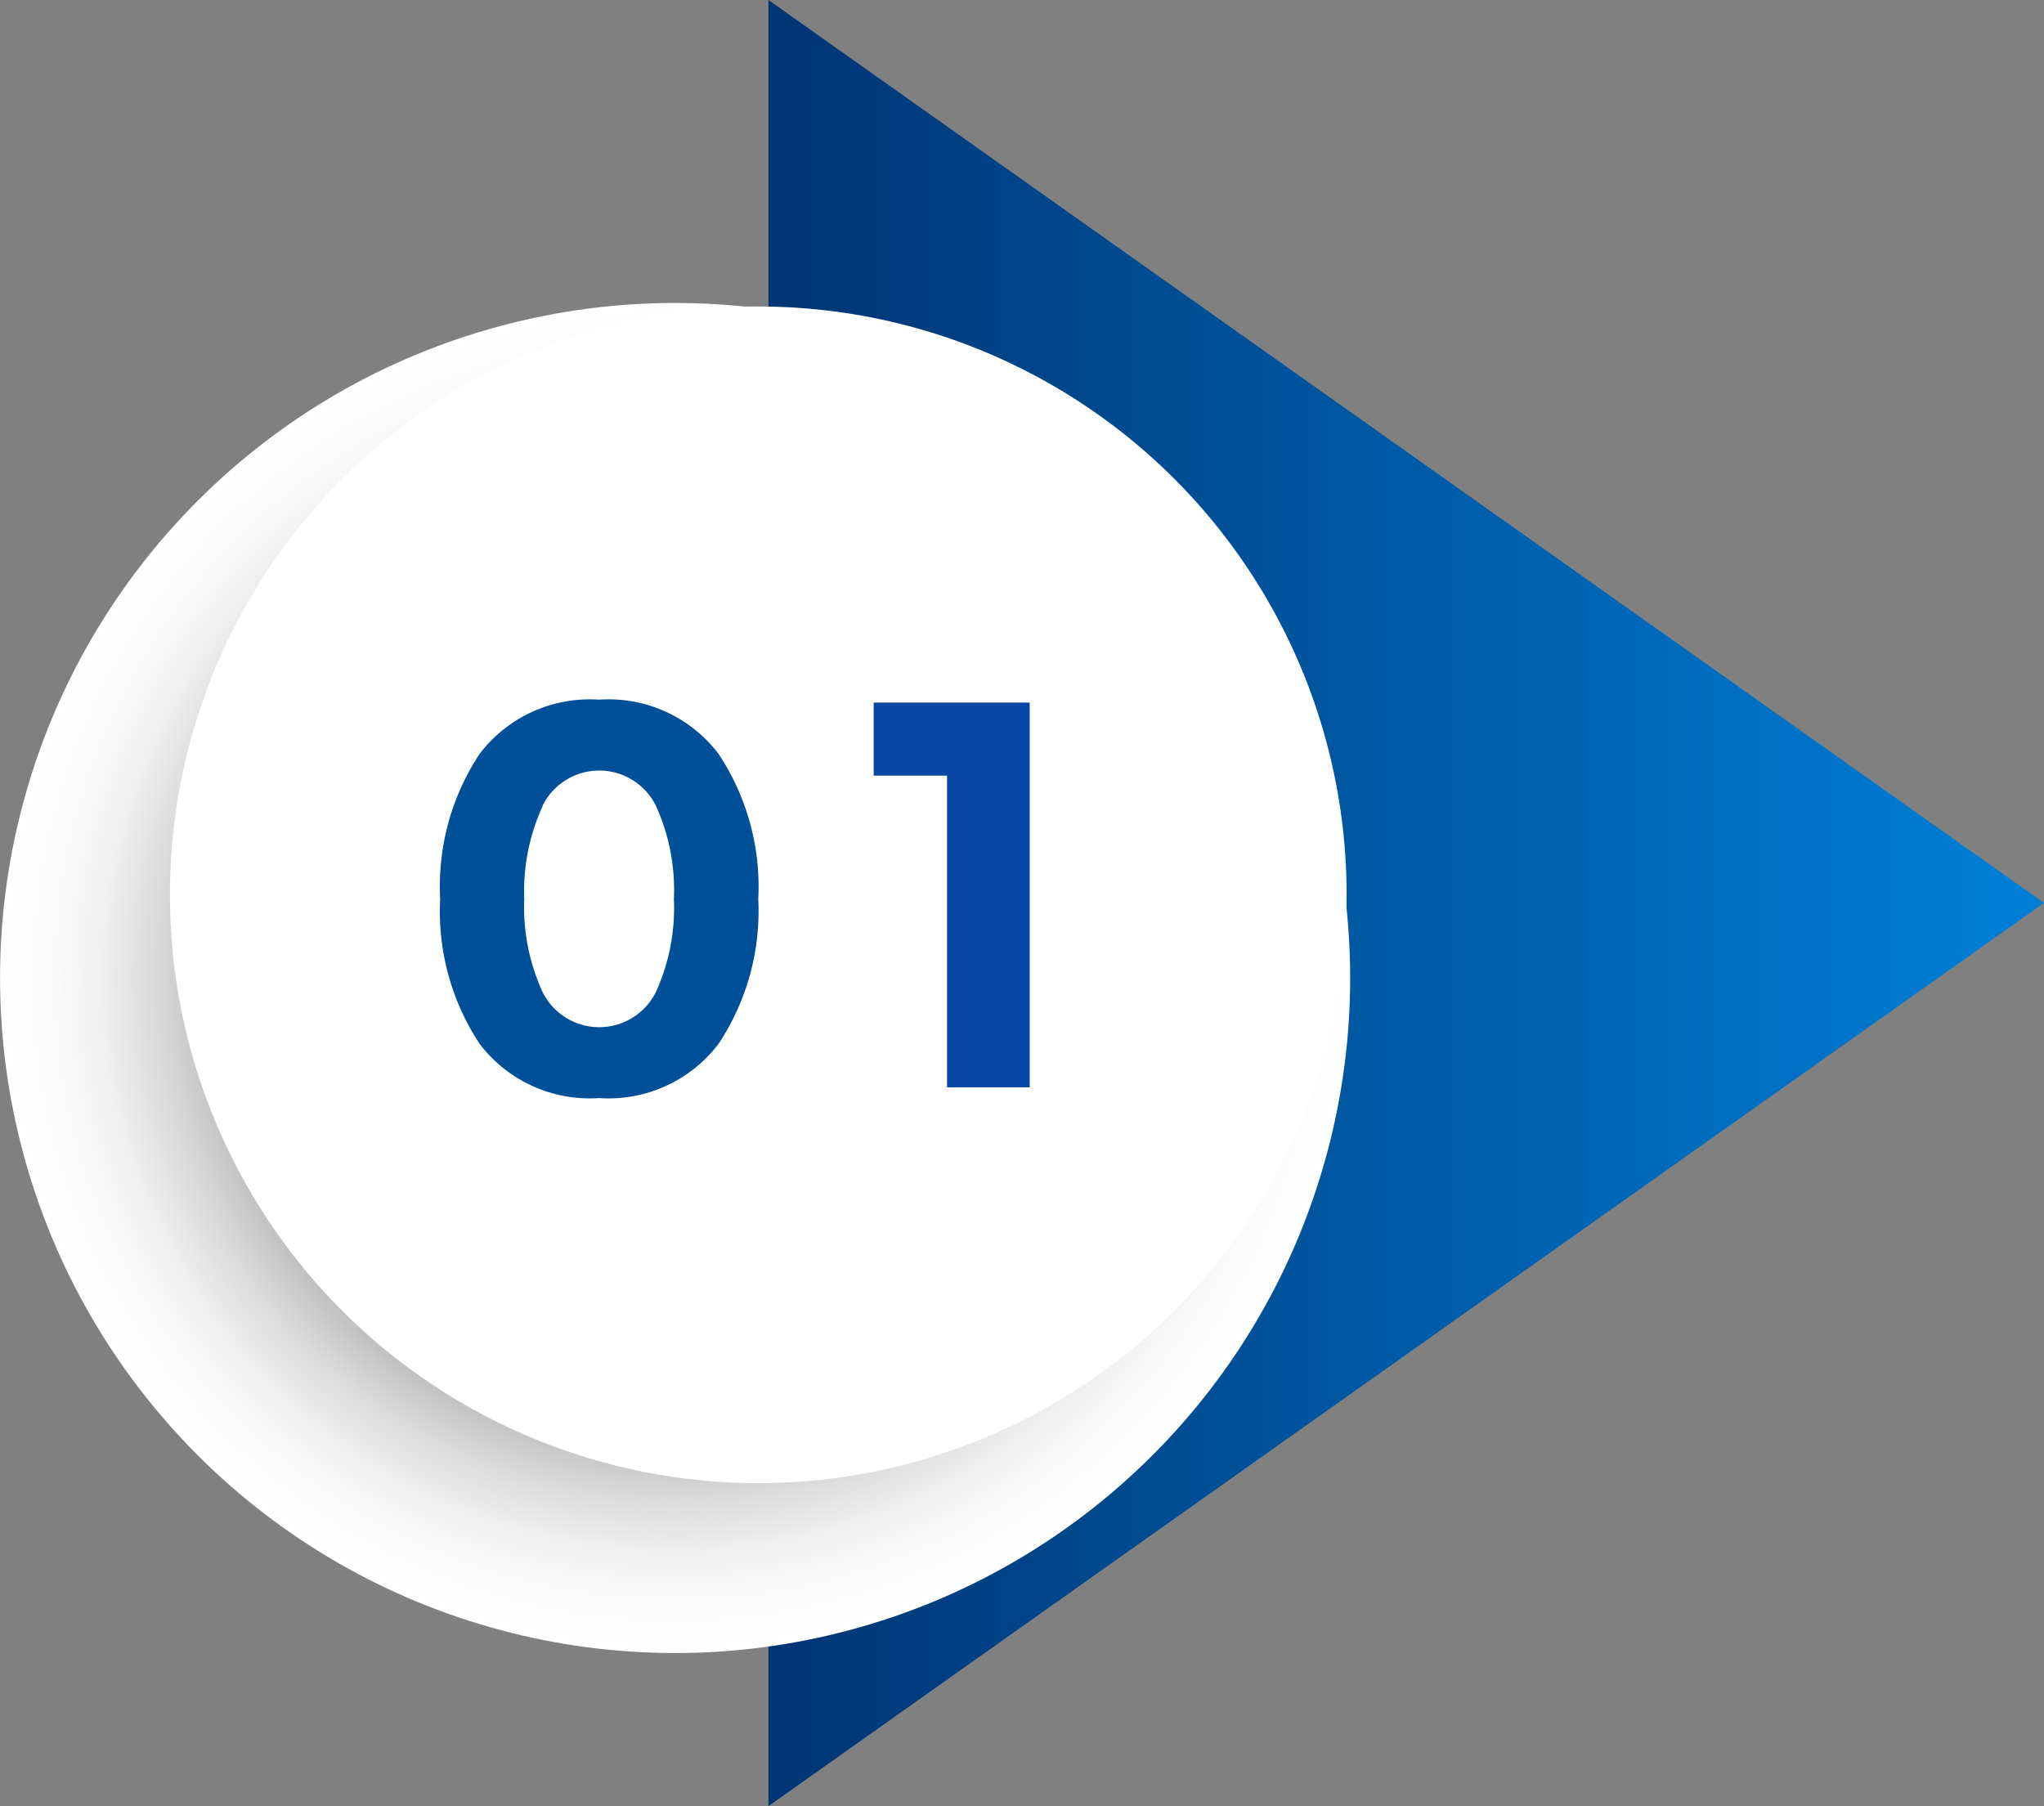 <svg xmlns="http://www.w3.org/2000/svg" xmlns:xlink="http://www.w3.org/1999/xlink" viewBox="0 0 70.49 62.29"><rect x="0" y="0" width="70.49" height="62.29" fill="#808080" stroke="none"/><defs><style>.cls-1{isolation:isolate;}.cls-2{fill:url(#linear-gradient);}.cls-3{mix-blend-mode:multiply;fill:url(#radial-gradient);}.cls-4{fill:#fff;}.cls-5{fill:#005099;}.cls-6{fill:#0847a6;}</style><linearGradient id="linear-gradient" x1="27.13" y1="31.15" x2="68.49" y2="31.15" gradientUnits="userSpaceOnUse"><stop offset="0" stop-color="#003575"/><stop offset="1" stop-color="#007dd4"/></linearGradient><radialGradient id="radial-gradient" cx="23.28" cy="33.73" r="23.28" gradientTransform="translate(30.67 -6.58) rotate(45)" gradientUnits="userSpaceOnUse"><stop offset="0.47" stop-color="#404040"/><stop offset="0.54" stop-color="#6d6d6d"/><stop offset="0.62" stop-color="#999"/><stop offset="0.69" stop-color="#bebebe"/><stop offset="0.77" stop-color="#dadada"/><stop offset="0.85" stop-color="#efefef"/><stop offset="0.92" stop-color="#fbfbfb"/><stop offset="1" stop-color="#fff"/></radialGradient></defs><g class="cls-1"><g id="Layer_2" data-name="Layer 2"><g id="Layer_1-2" data-name="Layer 1"><polygon class="cls-2" points="70.49 31.14 26.5 0 26.5 62.29 70.49 31.14"/><circle class="cls-3" cx="23.28" cy="33.73" r="23.28" transform="translate(-17.03 26.34) rotate(-45)"/><circle class="cls-4" cx="26.15" cy="30.86" r="20.29"/><path class="cls-5" d="M20.66,37.87A4.77,4.77,0,0,1,16.54,36a8.29,8.29,0,0,1-1.36-5,8.27,8.27,0,0,1,1.36-5,4.77,4.77,0,0,1,4.12-1.87A4.76,4.76,0,0,1,24.78,26a8.27,8.27,0,0,1,1.37,5,8.29,8.29,0,0,1-1.37,5A4.76,4.76,0,0,1,20.66,37.87ZM18.71,27.81A7,7,0,0,0,18.08,31a7,7,0,0,0,.63,3.21,2.18,2.18,0,0,0,3.91,0A7,7,0,0,0,23.24,31a7,7,0,0,0-.62-3.21,2.18,2.18,0,0,0-3.91,0Z"/><path class="cls-6" d="M30.13,24.23h5.38V37.5H32.66V26.75H30.13Z"/></g></g></g></svg>